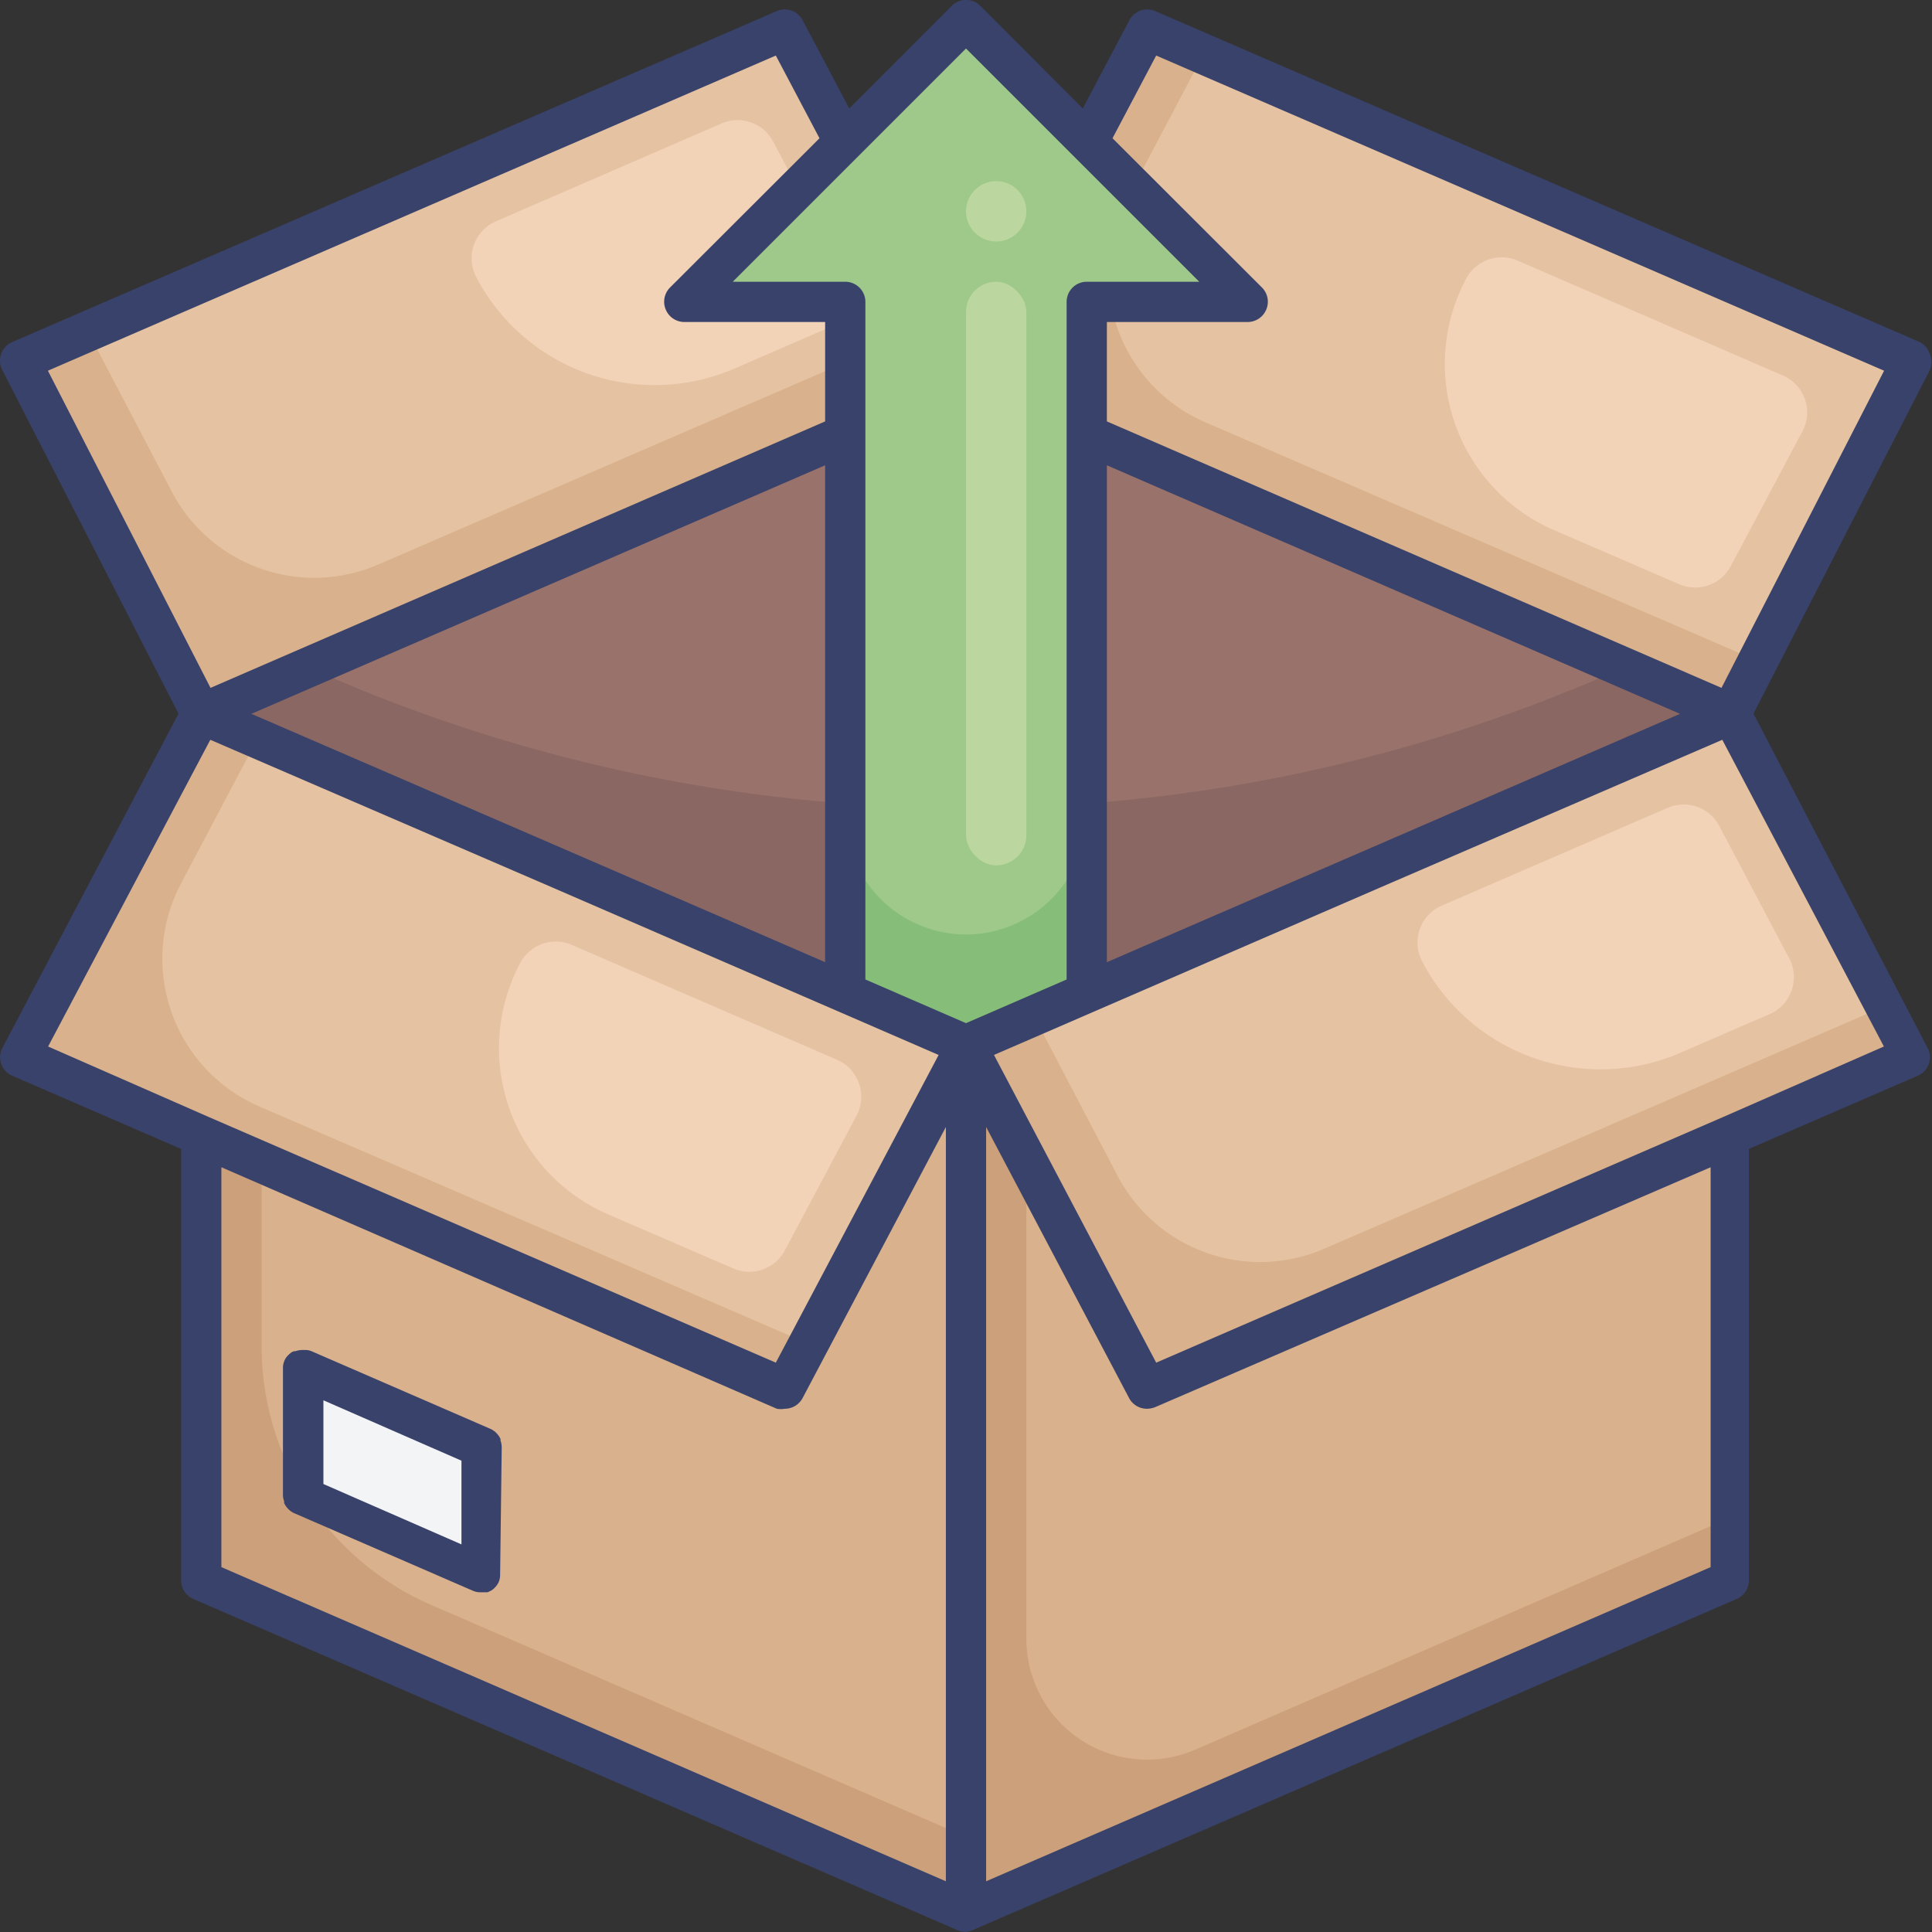<svg id="Layer_1" data-name="Layer 1" xmlns="http://www.w3.org/2000/svg" viewBox="0 0 96 96"><rect x="0" y="0" width="96" height="96" fill="#333333" stroke="none"/><defs><style>.cls-1{fill:#d9b18c;}.cls-2{fill:#e5c2a1;}.cls-3{fill:#f2d3b8;}.cls-4{fill:#8a6762;}.cls-5{fill:#98726b;}.cls-6{fill:#85bd79;}.cls-7{fill:#9fc98a;}.cls-8{fill:#cba07a;}.cls-9{fill:#f3f4f5;}.cls-10{fill:#39426a;}.cls-11{fill:#bbd79f;}</style></defs><title>unbox, arrow, up, box, package, logistic, shipping, delivery</title><polygon class="cls-1" points="95 17.93 87.17 32.77 86 35 48 18.53 57 1.47 59.83 2.69 95 17.93"/><path class="cls-2" d="M95,17.93,87.17,32.77,59.93,21A8,8,0,0,1,56,9.89l3.8-7.2Z"/><path class="cls-3" d="M89.57,21.42,86,28.13a2,2,0,0,1-2.56.9l-6.2-2.68a9,9,0,0,1-4.39-12.5h0a2,2,0,0,1,2.56-.9l13.16,5.7A2,2,0,0,1,89.57,21.42Z"/><polygon class="cls-1" points="48 18.53 10 35 1 17.93 4.35 16.48 39 1.47 46.65 15.98 48 18.53"/><path class="cls-2" d="M46.65,16,18.8,28.05A8,8,0,0,1,8.54,24.44l-4.19-8L39,1.47Z"/><path class="cls-3" d="M40.91,16.4l-4.36,1.89a10,10,0,0,1-12.89-4.53h0a2,2,0,0,1,1-2.77L35.84,6.14A2,2,0,0,1,38.4,7l3.48,6.59A2,2,0,0,1,40.91,16.4Z"/><path class="cls-4" d="M86,35.47,48,51.93,10,35.47,42,21.6H54Z"/><path class="cls-5" d="M80.69,33.17l-.92.4a79.92,79.92,0,0,1-63.52,0l-.94-.41L42,21.6H54Z"/><polygon class="cls-6" points="54 49.33 54 15 62 15 48 1 34 15 42 15 42 49.33 48 52 54 49.33"/><path class="cls-7" d="M54,40.43V15h8L48,1,34,15h8V40.43a6,6,0,0,0,3.56,5.48h0a5.93,5.93,0,0,0,4.88,0h0A6,6,0,0,0,54,40.43Z"/><polygon class="cls-8" points="48 51.93 48 95 10 78.53 10 35.47 13 36.77 48 51.93"/><path class="cls-1" d="M48,51.93V91.27L21.43,79.75A14,14,0,0,1,13,66.91V36.77Z"/><polygon class="cls-1" points="48 51.93 40.17 66.77 39 69 1 52.53 10 35.47 12.83 36.69 48 51.93"/><path class="cls-2" d="M48,51.93,40.17,66.77,12.93,55A8,8,0,0,1,9,43.89l3.8-7.2Z"/><path class="cls-3" d="M42.57,55.42,39,62.13a2,2,0,0,1-2.56.9l-6.2-2.68a9,9,0,0,1-4.39-12.5h0a2,2,0,0,1,2.56-.9l13.16,5.7A2,2,0,0,1,42.57,55.42Z"/><line class="cls-9" x1="23.93" y1="78.24" x2="15.07" y2="74.39"/><line class="cls-9" x1="23.93" y1="71.91" x2="15.07" y2="68.06"/><polygon class="cls-9" points="23.93 71.91 23.93 78.24 15.07 74.39 15.07 68.06 23.93 71.91"/><polygon class="cls-8" points="86 35.47 86 78.53 48 95 48 51.93 51 50.63 86 35.47"/><path class="cls-1" d="M86,35.47V75.4L59.39,86.94A6,6,0,0,1,51,81.43V50.63Z"/><polygon class="cls-1" points="95 52.53 57 69 48 51.93 51.35 50.48 86 35.47 93.65 49.98 95 52.53"/><path class="cls-2" d="M93.65,50,65.8,62.05a8,8,0,0,1-10.26-3.61l-4.19-8L86,35.47Z"/><path class="cls-10" d="M87.13,35.46l8.76-17.07a1,1,0,0,0,0-.8A1,1,0,0,0,95.4,17L57.4.55A1,1,0,0,0,56.12,1L53.8,5.39,48.71.29a1,1,0,0,0-1.42,0L42.2,5.39,39.88,1A1,1,0,0,0,38.6.55L.6,17a1,1,0,0,0-.54.58,1,1,0,0,0,.05.8L8.87,35.46.12,52.07a1,1,0,0,0-.06.8,1,1,0,0,0,.54.58L9,57.09V78.53a1,1,0,0,0,.6.92l38,16.47h0a.91.91,0,0,0,.7,0h0l38-16.47a1,1,0,0,0,.6-.92V57.09l8.4-3.64a1,1,0,0,0,.54-.58,1,1,0,0,0-.06-.8ZM41,47.81l-5.88-2.55-9.63-4.17-13-5.62L41,23.12ZM55,23.12,83.48,35.47,69.32,41.61,55,47.81ZM57.45,2.76,93.62,18.42,85.54,34.18,55,20.94V16h7a1,1,0,0,0,.92-.62,1,1,0,0,0-.21-1.09L55.28,6.87ZM48,2.41,59.59,14H54a1,1,0,0,0-1,1v6.59h0V48.67l-5,2.17-5-2.17V21.59h0V15a1,1,0,0,0-1-1H36.41Zm-9.45.35,2.17,4.11-7.43,7.42a1,1,0,0,0-.21,1.09A1,1,0,0,0,34,16h7v4.94L10.46,34.18,2.38,18.42Zm-28.1,34,17,7.34,19.19,8.32L38.55,67.71,10.41,55.52l0,0L2.39,52ZM11,58l27.6,12A1.14,1.14,0,0,0,39,70a1,1,0,0,0,.88-.53L47,56V93.48L11,77.87ZM85,77.87,49,93.48V56l7.12,13.5A1,1,0,0,0,57,70a1.14,1.14,0,0,0,.4-.08L85,58Zm.63-22.37,0,0L57.45,67.71,49.39,52.42,68.58,44.1l17-7.34L93.61,52Z"/><path class="cls-10" d="M24.93,71.92h0a1,1,0,0,0-.06-.34s0,0,0-.08a1,1,0,0,0-.14-.22l-.07-.08a1,1,0,0,0-.29-.2l-8.87-3.85a.8.8,0,0,0-.34-.07H15a1.13,1.13,0,0,0-.32.06l-.07,0a.75.75,0,0,0-.13.06l-.1.08-.06.06a.77.77,0,0,0-.19.28,0,0,0,0,0,0,0s0,0,0,0a.88.88,0,0,0-.07.33v0h0v6.32h0a.88.88,0,0,0,.06.33.79.79,0,0,0,0,.09,1,1,0,0,0,.14.22l.07.08a1,1,0,0,0,.29.2l8.87,3.85a.91.91,0,0,0,.39.08h0l.15,0,.14,0,.05,0a1.36,1.36,0,0,0,.21-.1h0a.86.86,0,0,0,.2-.18l.05-.06a1,1,0,0,0,.1-.17s0,0,0,0,0,0,0,0a.88.88,0,0,0,.07-.33v0h0Zm-8.86-2.34,6.86,3v4.16l-6.86-3Z"/><path class="cls-3" d="M87.91,50.4l-4.36,1.89a10,10,0,0,1-12.89-4.53h0a2,2,0,0,1,1-2.77l11.21-4.85a2,2,0,0,1,2.56.9l3.48,6.59A2,2,0,0,1,87.91,50.4Z"/><rect class="cls-11" x="48" y="14" width="3" height="29" rx="1.5"/><circle class="cls-11" cx="49.5" cy="10.5" r="1.5"/></svg>